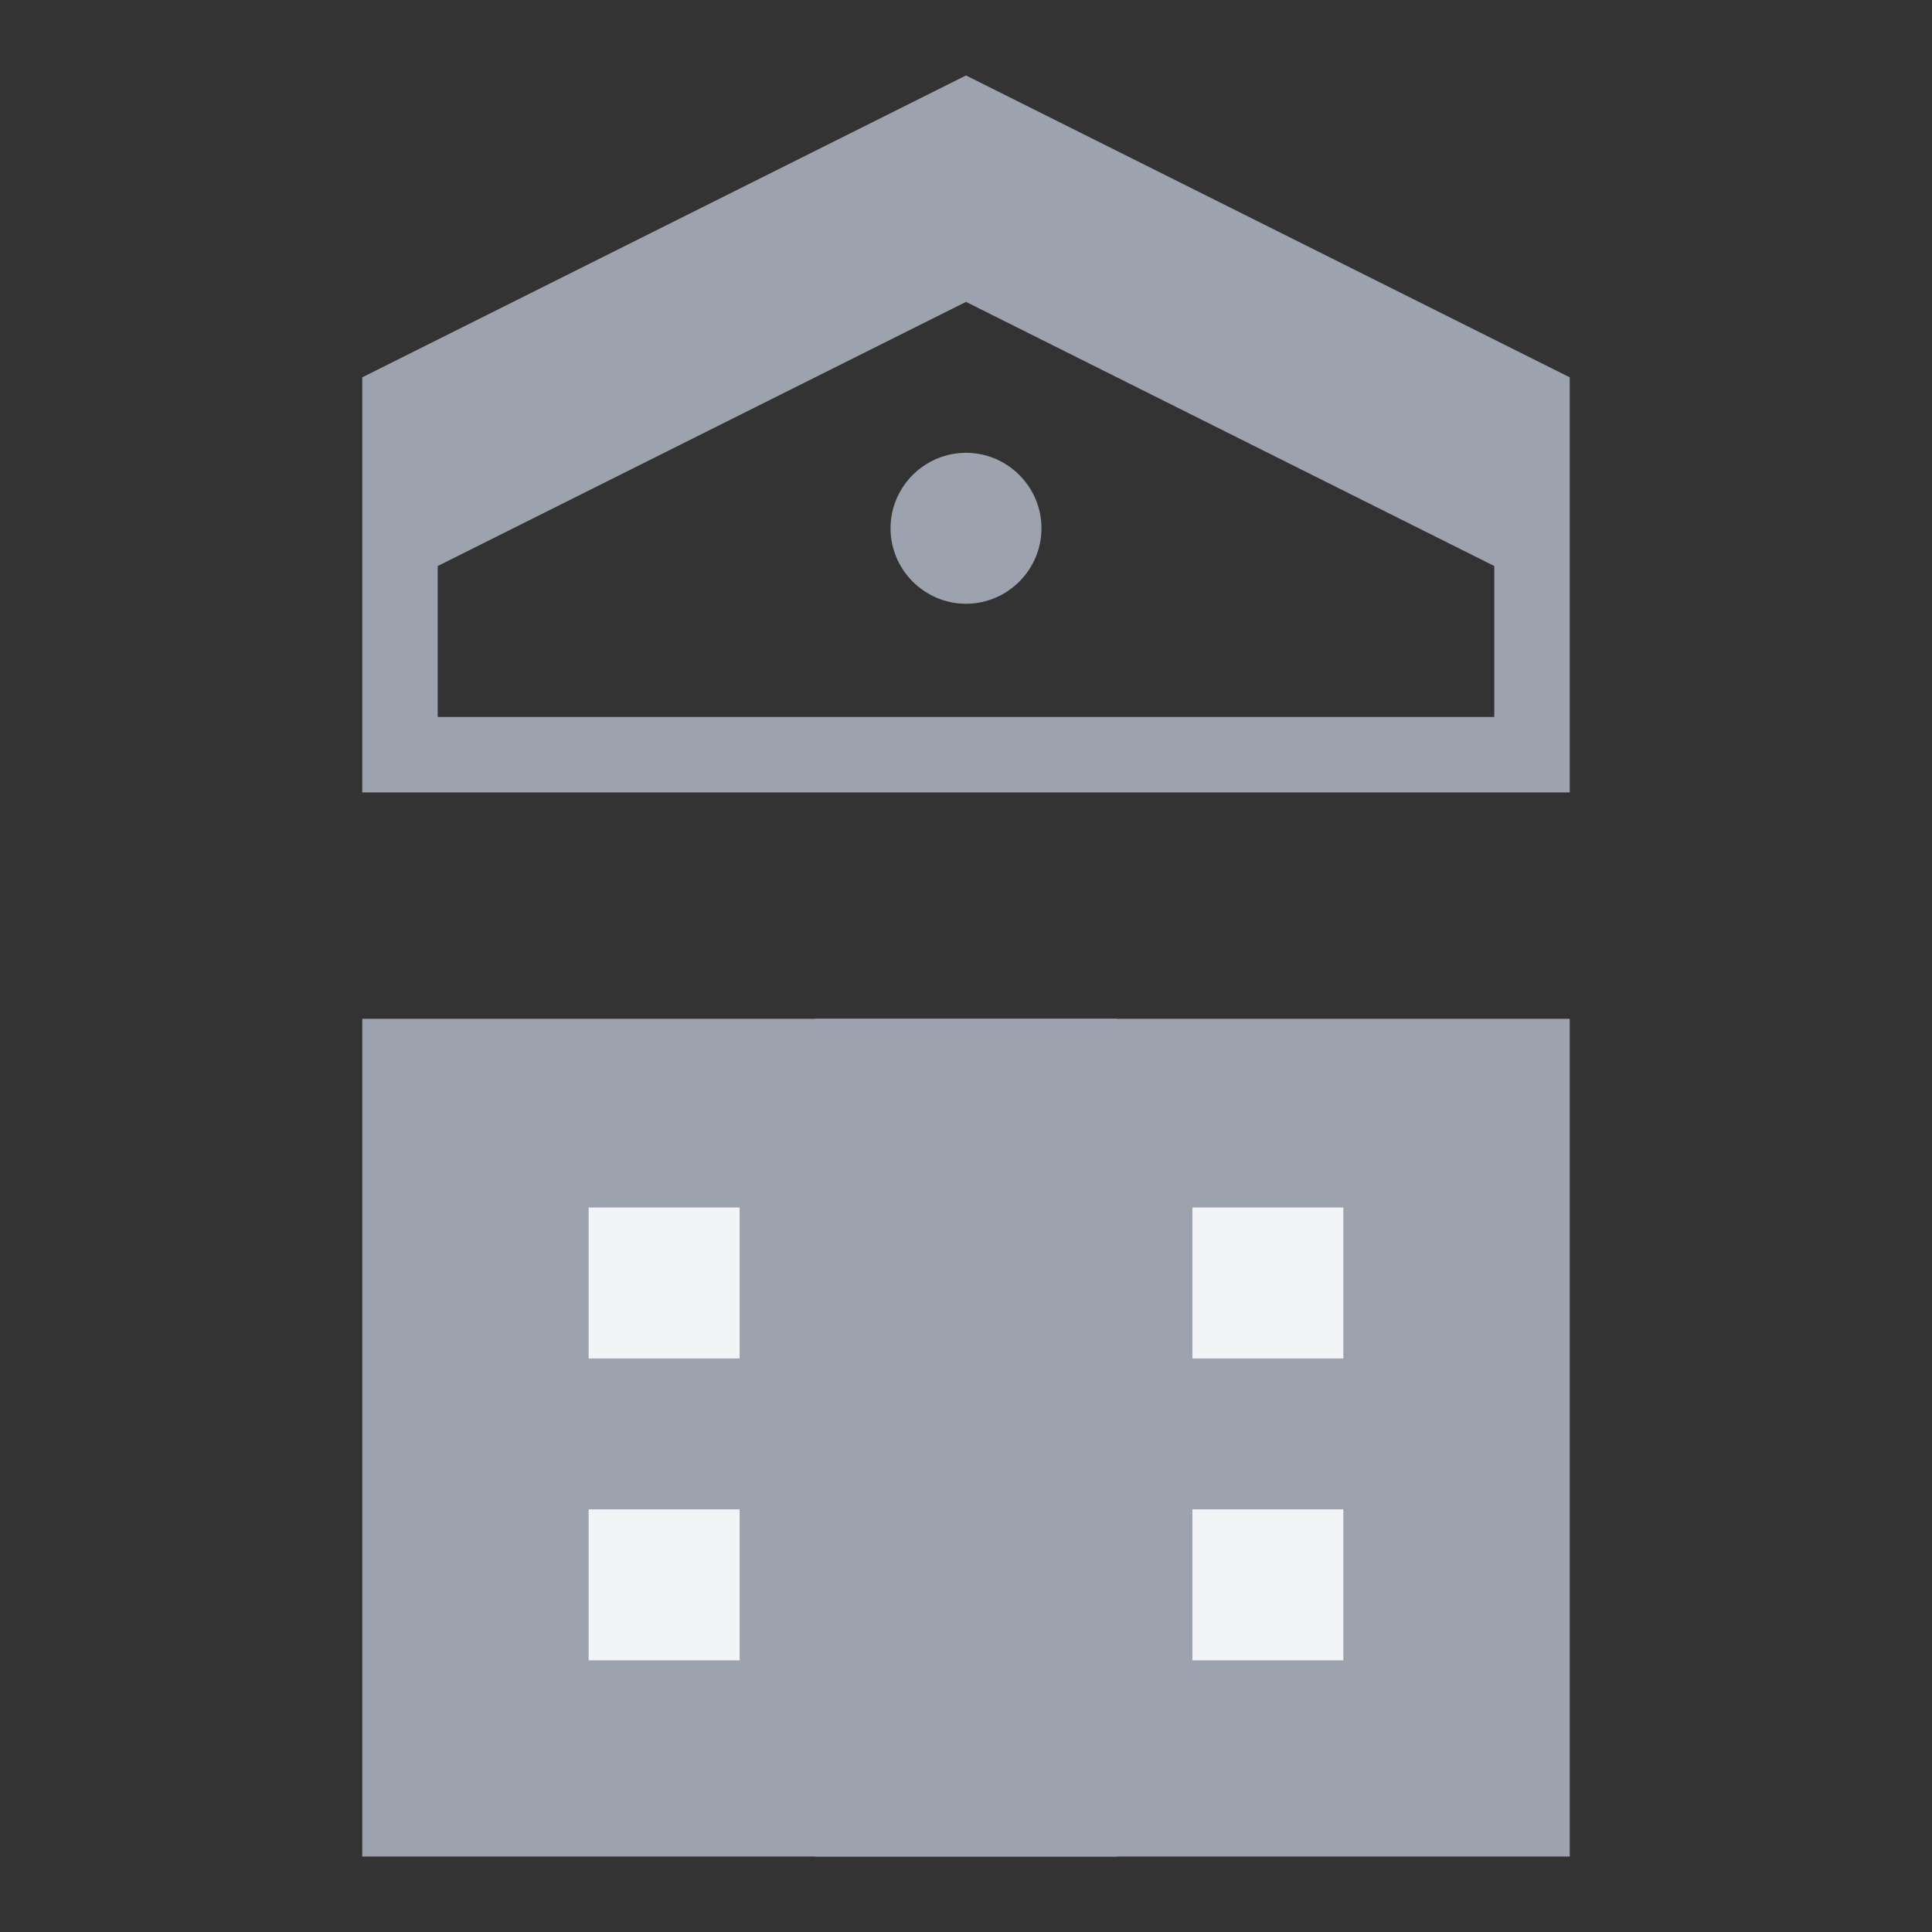 <svg viewBox="0 0 512 512" xmlns="http://www.w3.org/2000/svg">
    <rect x="0" y="0" width="512" height="512" fill="#333333" stroke="none"/>
    <path d="M256 80l140 70v40H116v-40l140-70zM256 20l-160 80v110h320V100L256 20z" fill="#9CA3AF" />
    <path d="M96 270h320v222H96V270z" fill="#9CA3AF" />
    <path d="M256 120c11 0 20 9 20 20s-9 20-20 20-20-9-20-20 9-20 20-20z" fill="#9CA3AF" />
    <path d="M216 270h80v222h-80V270z" fill="#9CA3AF" />
    <path d="M156 320h40v40h-40v-40zm160 0h40v40h-40v-40zm-160 80h40v40h-40v-40zm160 0h40v40h-40v-40z" fill="#F3F4F6" />
</svg>